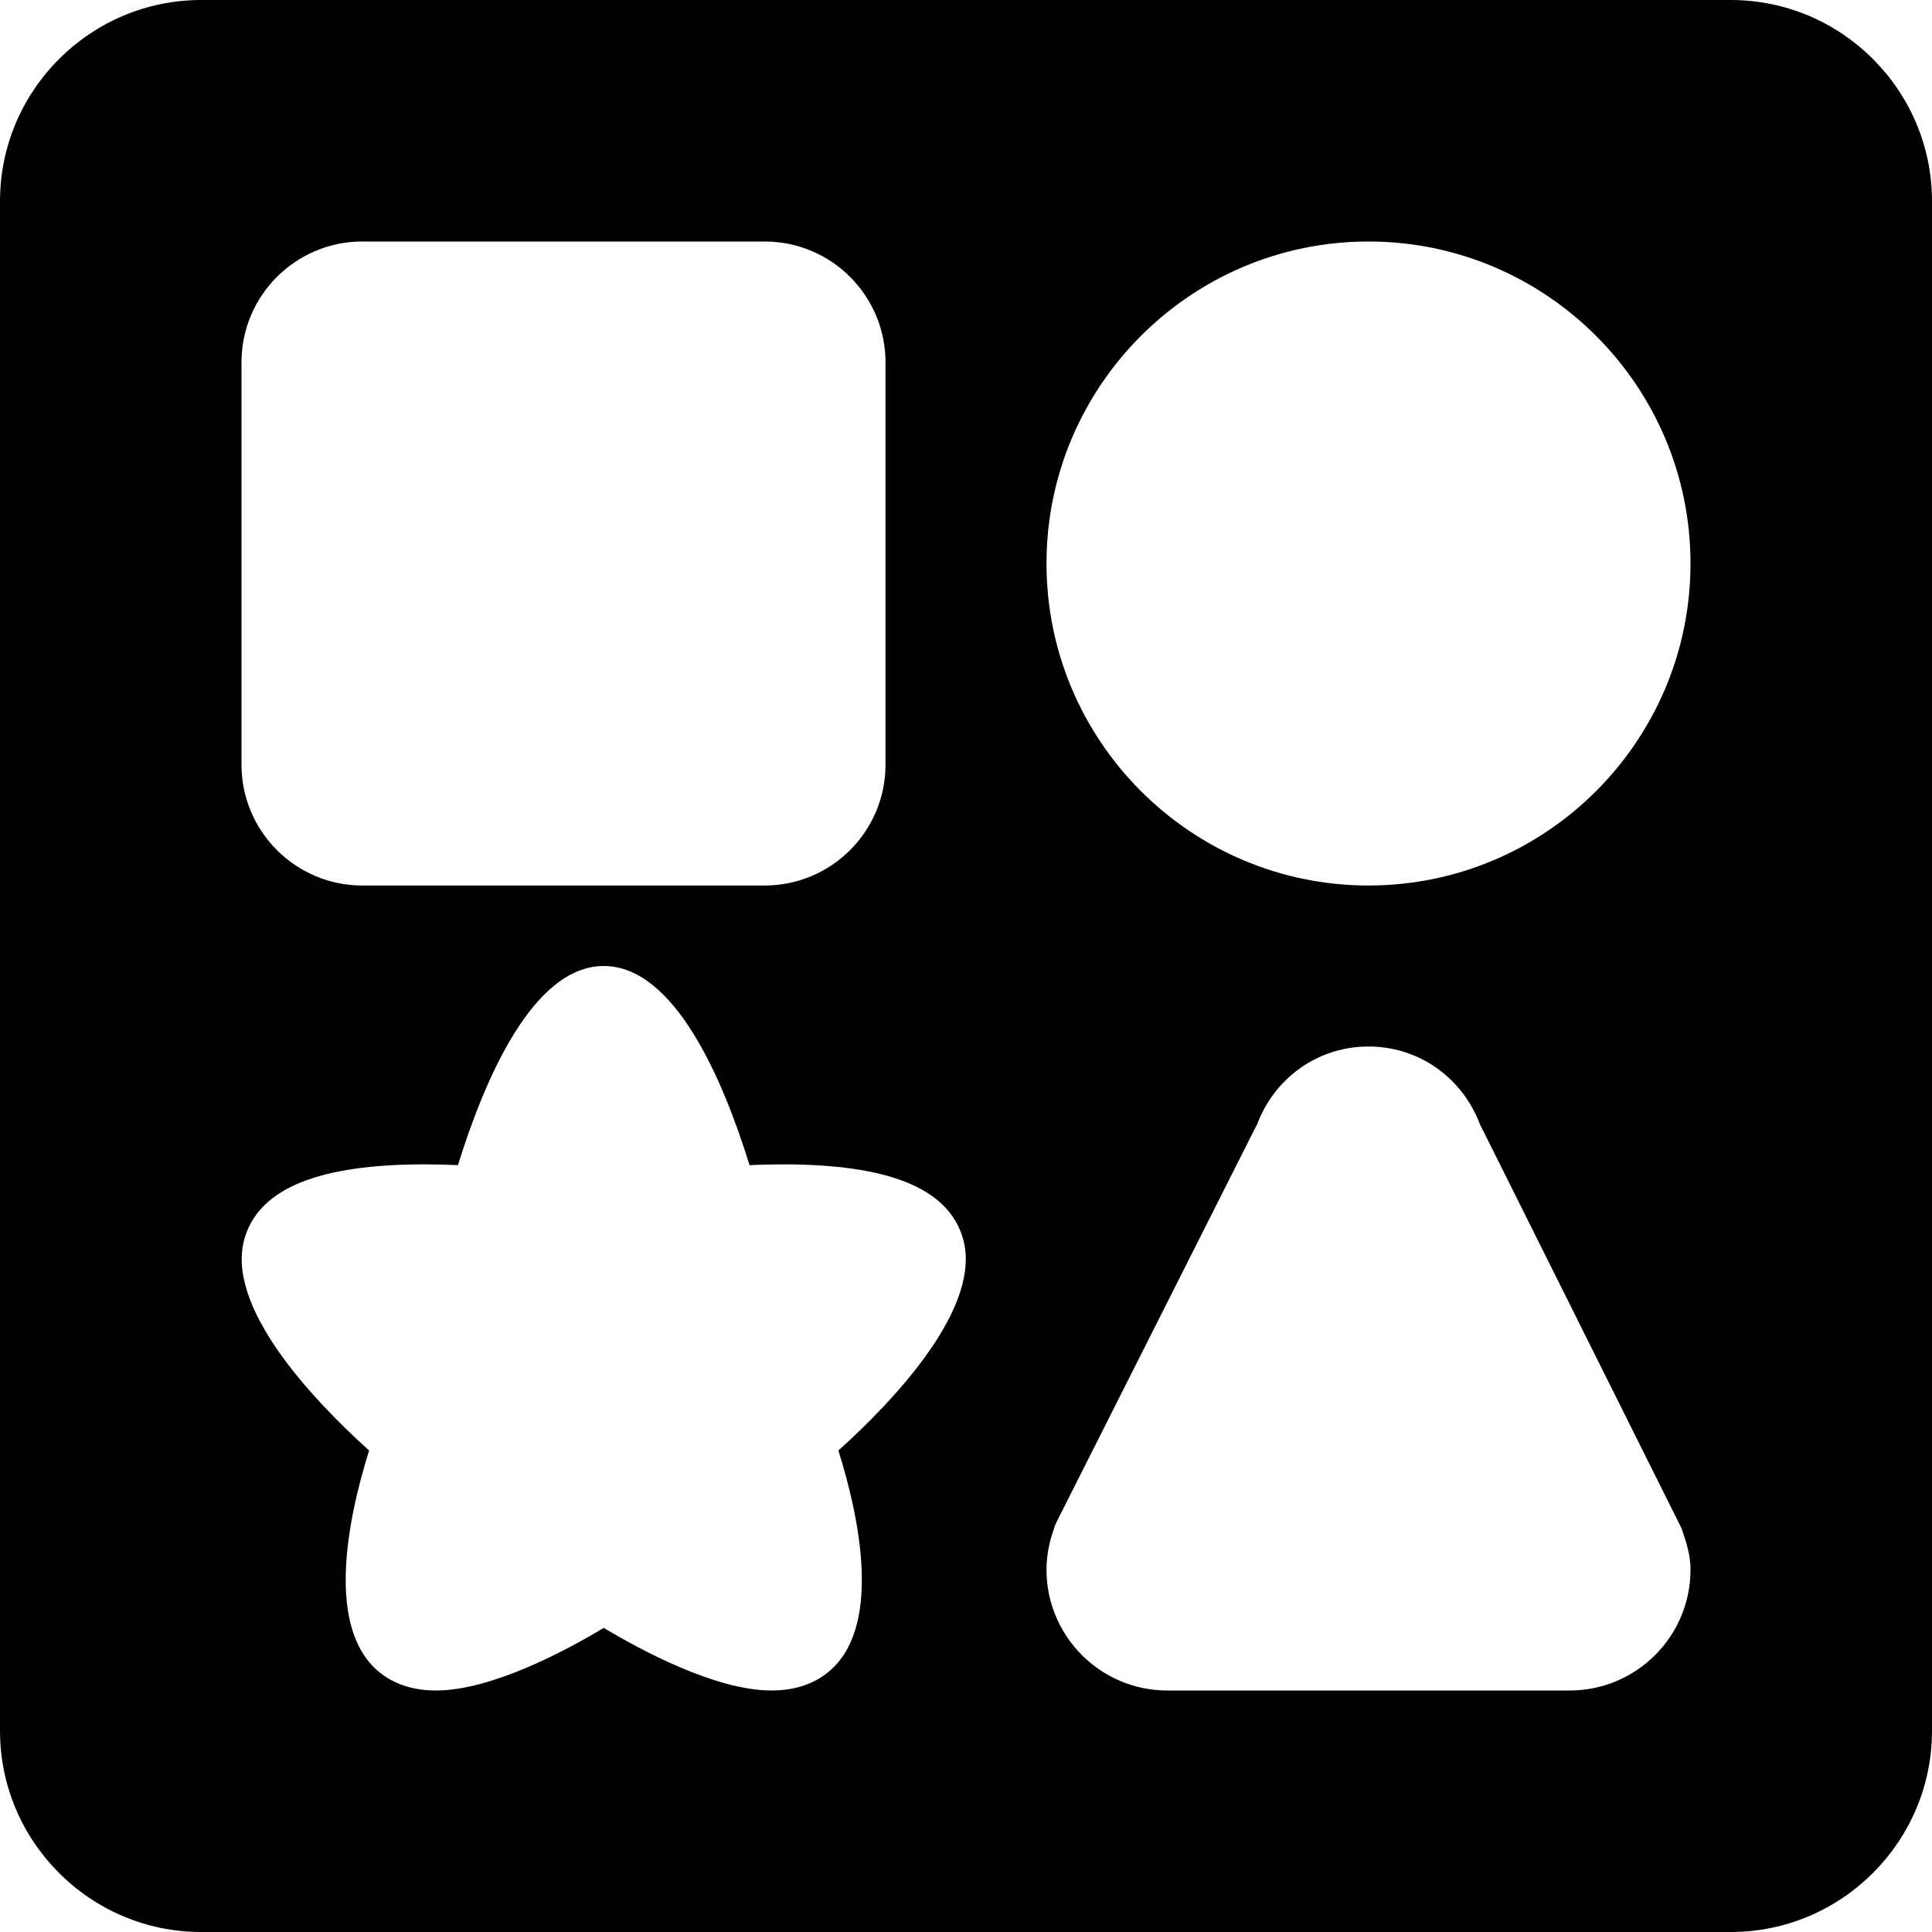 <?xml version="1.0" encoding="iso-8859-1"?>
<!-- Generator: Adobe Illustrator 19.0.0, SVG Export Plug-In . SVG Version: 6.00 Build 0)  -->
<svg version="1.1" id="shapes" xmlns="http://www.w3.org/2000/svg" xmlns:xlink="http://www.w3.org/1999/xlink" x="0px" y="0px"
	 viewBox="0 0 512 512" style="enable-background:new 0 0 512 512;" xml:space="preserve">
<g>
	<g>
		<path d="M458.667,0H53.333C23.936,0,0,23.936,0,53.333v405.333C0,488.064,23.936,512,53.333,512h405.333
			C488.064,512,512,488.064,512,458.667V53.333C512,23.936,488.064,0,458.667,0z M64,96c0-17.643,14.357-32,32-32h106.667
			c17.643,0,32,14.357,32,32v106.667c0,17.643-14.357,32-32,32H96c-17.643,0-32-14.357-32-32V96z M222.187,384.405
			c5.568,17.749,11.968,47.637-3.285,59.179c-3.861,2.923-8.704,4.416-14.443,4.416c-14.763,0-34.56-10.645-44.459-16.597
			C150.101,437.355,130.304,448,115.541,448c-5.717,0-10.581-1.493-14.443-4.416c-15.232-11.541-8.853-41.429-3.285-59.179
			c-15.019-13.568-38.549-38.4-32.896-56.576c4.032-12.949,19.627-19.264,47.637-19.264c3.221,0,6.229,0.085,8.811,0.213
			C128.405,286.037,141.248,256,160,256s31.595,30.016,38.635,52.779c2.581-0.128,5.589-0.213,8.811-0.213
			c28.011,0,43.605,6.293,47.637,19.264C260.736,346.005,237.205,370.859,222.187,384.405z M416,448H309.333
			c-17.643,0-32-14.357-32-32c0-3.563,0.661-7.189,1.941-10.752c0.171-0.661,0.427-1.323,0.747-1.941
			c0,0,0.896-1.792,52.651-104.448c0.128-0.256,0.277-0.512,0.427-0.768c4.672-12.523,16.235-20.757,29.568-20.757
			c13.355,0,24.939,8.256,29.611,20.821c0.149,0.235,0.277,0.491,0.405,0.747l52.949,106.133C447.04,409.109,448,412.245,448,416
			C448,433.643,433.643,448,416,448z M362.667,234.667c-47.061,0-85.333-38.272-85.333-85.333S315.605,64,362.667,64
			S448,102.272,448,149.333C448,196.395,409.728,234.667,362.667,234.667z"/>
	</g>
</g>
<g>
</g>
<g>
</g>
<g>
</g>
<g>
</g>
<g>
</g>
<g>
</g>
<g>
</g>
<g>
</g>
<g>
</g>
<g>
</g>
<g>
</g>
<g>
</g>
<g>
</g>
<g>
</g>
<g>
</g>
</svg>

